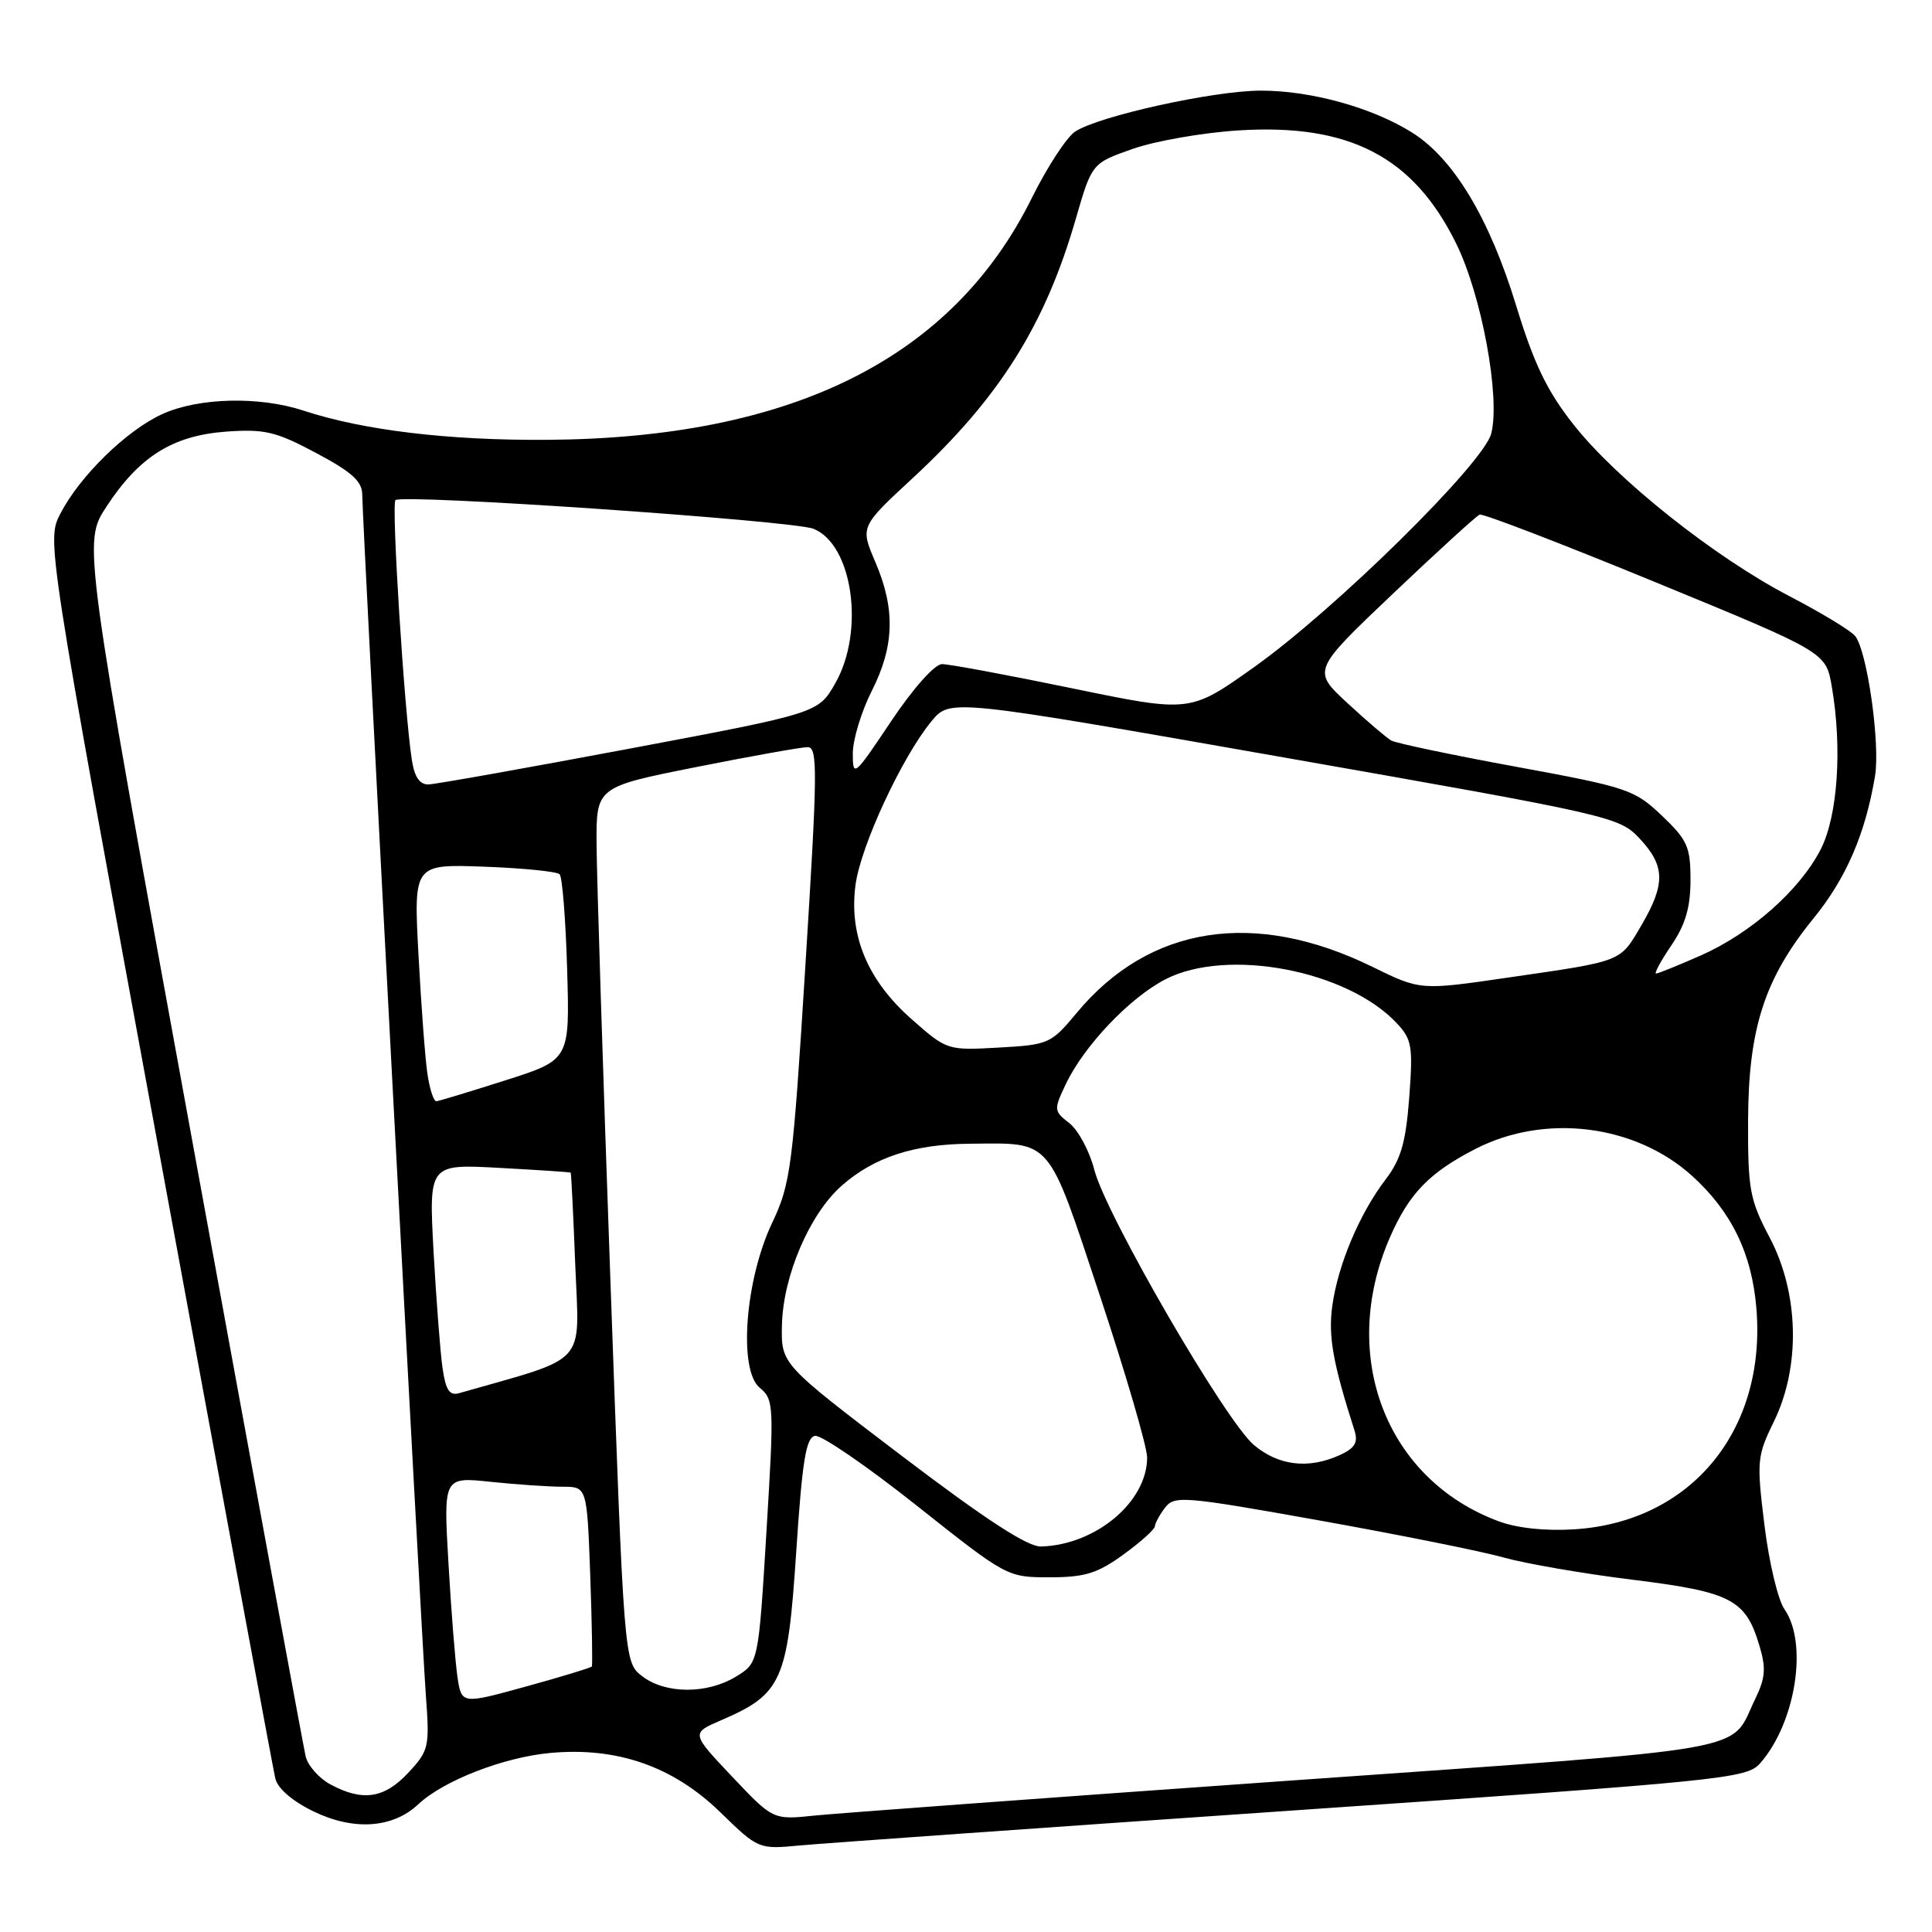 <?xml version="1.0" encoding="UTF-8" standalone="no"?>
<!DOCTYPE svg PUBLIC "-//W3C//DTD SVG 1.1//EN" "http://www.w3.org/Graphics/SVG/1.1/DTD/svg11.dtd" >
<svg xmlns="http://www.w3.org/2000/svg" xmlns:xlink="http://www.w3.org/1999/xlink" version="1.1" viewBox="0 0 256 256">
 <g >
 <path fill="currentColor"
d=" M 171.44 239.89 C 228.70 235.95 231.45 235.67 233.24 233.63 C 237.94 228.27 239.60 217.73 236.45 213.23 C 235.59 212.01 234.40 207.00 233.80 202.09 C 232.75 193.58 232.81 192.95 235.06 188.34 C 238.60 181.10 238.38 171.36 234.50 164.00 C 231.85 158.98 231.60 157.63 231.63 148.50 C 231.67 136.28 233.81 129.66 240.30 121.69 C 244.62 116.39 247.17 110.50 248.45 102.83 C 249.16 98.56 247.40 86.19 245.81 84.27 C 245.21 83.54 241.29 81.17 237.10 78.99 C 227.20 73.84 214.25 63.55 208.51 56.27 C 204.99 51.81 203.27 48.24 200.90 40.50 C 197.37 28.95 192.63 21.05 187.15 17.59 C 181.88 14.27 173.73 12.00 167.07 12.01 C 160.83 12.01 145.61 15.37 142.47 17.43 C 141.34 18.17 138.77 22.11 136.75 26.18 C 126.24 47.46 105.02 58.06 72.50 58.28 C 59.42 58.37 48.15 57.02 40.22 54.41 C 34.35 52.48 26.31 52.68 21.50 54.87 C 16.78 57.02 10.59 63.06 8.01 68.04 C 6.17 71.58 6.17 71.58 21.07 152.54 C 29.27 197.07 36.20 234.47 36.48 235.66 C 36.79 236.98 38.76 238.68 41.56 240.03 C 46.87 242.60 52.04 242.25 55.41 239.09 C 58.75 235.94 66.76 232.83 72.96 232.27 C 81.78 231.47 89.17 234.05 95.40 240.09 C 100.49 245.04 100.51 245.05 106.00 244.53 C 109.03 244.25 138.47 242.16 171.44 239.89 Z  M 97.00 235.40 C 91.57 229.66 91.57 229.66 95.53 227.95 C 103.61 224.48 104.37 222.76 105.50 205.69 C 106.30 193.53 106.80 190.47 108.00 190.26 C 108.83 190.12 114.89 194.28 121.47 199.50 C 133.39 208.96 133.47 209.00 139.07 209.00 C 143.74 209.00 145.41 208.49 148.85 205.99 C 151.13 204.34 153.01 202.65 153.03 202.24 C 153.05 201.83 153.65 200.72 154.38 199.77 C 155.61 198.15 156.84 198.25 174.84 201.47 C 185.38 203.36 196.36 205.56 199.25 206.38 C 202.14 207.19 209.81 208.52 216.30 209.32 C 229.39 210.94 231.30 211.93 233.12 218.02 C 234.03 221.04 233.93 222.33 232.58 225.11 C 229.07 232.33 233.87 231.49 170.93 235.94 C 139.35 238.17 111.01 240.26 107.96 240.57 C 102.43 241.15 102.43 241.15 97.00 235.40 Z  M 43.76 236.43 C 42.26 235.62 40.79 233.95 40.50 232.72 C 40.21 231.50 33.45 194.81 25.48 151.19 C 10.99 71.89 10.99 71.89 14.10 67.14 C 18.46 60.48 22.89 57.71 29.99 57.19 C 35.07 56.83 36.56 57.18 41.90 60.03 C 46.64 62.55 48.00 63.79 48.00 65.56 C 48.00 68.93 55.81 216.26 56.43 224.67 C 56.94 231.52 56.83 231.97 54.08 234.92 C 50.90 238.32 48.02 238.74 43.76 236.43 Z  M 60.61 222.16 C 60.32 220.15 59.78 213.37 59.42 207.10 C 58.76 195.69 58.76 195.69 65.03 196.35 C 68.47 196.71 72.75 197.00 74.54 197.00 C 77.78 197.00 77.78 197.00 78.21 208.75 C 78.44 215.21 78.53 220.64 78.42 220.82 C 78.30 220.99 74.36 222.19 69.67 223.48 C 61.15 225.83 61.15 225.83 60.61 222.16 Z  M 85.10 222.11 C 82.69 220.26 82.69 220.26 80.89 169.88 C 79.90 142.17 79.07 116.08 79.05 111.89 C 79.00 104.28 79.00 104.28 92.25 101.64 C 99.54 100.19 106.18 99.00 107.02 99.00 C 108.37 99.00 108.33 102.18 106.73 127.75 C 105.05 154.71 104.77 156.84 102.33 162.00 C 98.72 169.59 97.82 181.54 100.67 183.89 C 102.55 185.44 102.58 186.17 101.56 202.93 C 100.50 220.36 100.50 220.36 97.50 222.17 C 93.66 224.50 88.17 224.47 85.10 222.11 Z  M 119.45 192.88 C 103.50 180.75 103.50 180.75 103.61 175.63 C 103.74 169.10 107.28 160.84 111.54 157.10 C 115.83 153.33 121.09 151.61 128.50 151.55 C 139.51 151.46 138.72 150.54 145.76 171.74 C 149.19 182.09 152.00 191.71 152.00 193.13 C 152.00 199.00 145.20 204.71 137.95 204.92 C 136.17 204.98 130.60 201.35 119.45 192.88 Z  M 198.56 201.57 C 183.64 196.02 177.36 179.65 184.15 164.01 C 186.69 158.17 189.38 155.38 195.50 152.24 C 204.73 147.50 216.66 148.99 224.20 155.80 C 229.45 160.55 232.16 166.15 232.74 173.47 C 234.02 189.59 224.05 201.65 208.64 202.64 C 204.78 202.89 201.03 202.49 198.56 201.57 Z  M 166.16 191.48 C 162.38 188.30 146.55 161.01 145.00 155.00 C 144.37 152.53 142.88 149.75 141.70 148.83 C 139.62 147.21 139.61 147.05 141.24 143.62 C 143.66 138.55 149.71 132.19 154.43 129.76 C 162.61 125.55 178.47 128.55 185.07 135.57 C 187.09 137.72 187.24 138.64 186.73 145.43 C 186.28 151.37 185.63 153.62 183.61 156.27 C 180.15 160.80 177.30 167.56 176.54 173.00 C 175.98 177.06 176.60 180.55 179.48 189.56 C 179.98 191.15 179.53 191.89 177.52 192.81 C 173.39 194.69 169.42 194.22 166.16 191.48 Z  M 58.64 181.29 C 58.34 179.20 57.81 172.27 57.45 165.87 C 56.82 154.24 56.82 154.24 66.16 154.75 C 71.30 155.03 75.56 155.31 75.62 155.38 C 75.69 155.45 75.97 161.01 76.23 167.75 C 76.76 181.15 78.11 179.67 60.84 184.60 C 59.57 184.97 59.06 184.20 58.64 181.29 Z  M 56.63 142.25 C 56.33 140.19 55.80 133.10 55.45 126.50 C 54.81 114.50 54.81 114.50 64.15 114.84 C 69.29 115.03 73.79 115.48 74.15 115.84 C 74.51 116.20 74.96 121.88 75.15 128.47 C 75.50 140.43 75.50 140.43 67.00 143.14 C 62.33 144.63 58.20 145.88 57.84 145.92 C 57.47 145.97 56.93 144.31 56.63 142.25 Z  M 120.83 135.08 C 114.96 129.92 112.47 123.96 113.36 117.25 C 114.05 112.08 119.54 100.26 123.45 95.54 C 125.90 92.59 125.90 92.59 170.20 100.38 C 213.54 108.00 214.56 108.23 217.25 111.10 C 220.65 114.73 220.70 117.12 217.50 122.60 C 214.61 127.52 215.15 127.31 199.85 129.53 C 188.21 131.23 188.21 131.23 181.85 128.11 C 166.24 120.46 152.29 122.63 142.68 134.20 C 139.27 138.30 138.97 138.44 132.33 138.81 C 125.54 139.19 125.47 139.17 120.83 135.08 Z  M 221.46 125.27 C 223.33 122.52 224.00 120.23 224.00 116.61 C 224.00 112.21 223.60 111.31 220.20 108.07 C 216.57 104.62 215.67 104.32 200.95 101.61 C 192.45 100.05 184.99 98.48 184.36 98.13 C 183.74 97.78 181.12 95.55 178.55 93.17 C 173.87 88.84 173.87 88.84 184.57 78.67 C 190.46 73.08 195.63 68.36 196.06 68.19 C 196.49 68.02 206.99 72.06 219.39 77.16 C 241.94 86.43 241.94 86.43 242.72 90.96 C 244.13 99.15 243.51 108.15 241.24 112.57 C 238.46 117.96 232.01 123.67 225.35 126.61 C 222.37 127.92 219.71 129.00 219.44 129.00 C 219.16 129.00 220.07 127.32 221.46 125.27 Z  M 54.58 100.75 C 53.58 94.37 51.84 66.83 52.40 66.27 C 53.24 65.42 105.11 68.98 107.80 70.07 C 112.99 72.17 114.61 83.60 110.70 90.50 C 108.44 94.49 108.44 94.49 83.47 99.19 C 69.74 101.77 57.73 103.91 56.80 103.94 C 55.62 103.98 54.93 102.98 54.58 100.75 Z  M 113.00 99.83 C 113.01 98.00 114.13 94.29 115.50 91.58 C 118.52 85.63 118.66 80.71 115.99 74.48 C 113.98 69.79 113.98 69.79 120.94 63.35 C 132.40 52.74 138.46 43.12 142.53 29.06 C 144.68 21.63 144.68 21.63 150.09 19.73 C 153.07 18.68 159.37 17.58 164.10 17.28 C 178.81 16.35 187.30 20.77 192.96 32.29 C 196.33 39.14 198.82 52.62 197.60 57.44 C 196.61 61.38 176.88 80.81 166.09 88.46 C 157.68 94.43 157.68 94.43 142.09 91.21 C 133.52 89.44 125.75 87.99 124.82 88.00 C 123.85 88.00 121.02 91.18 118.07 95.58 C 113.18 102.90 113.00 103.05 113.00 99.83 Z "/>
</g>
</svg>
